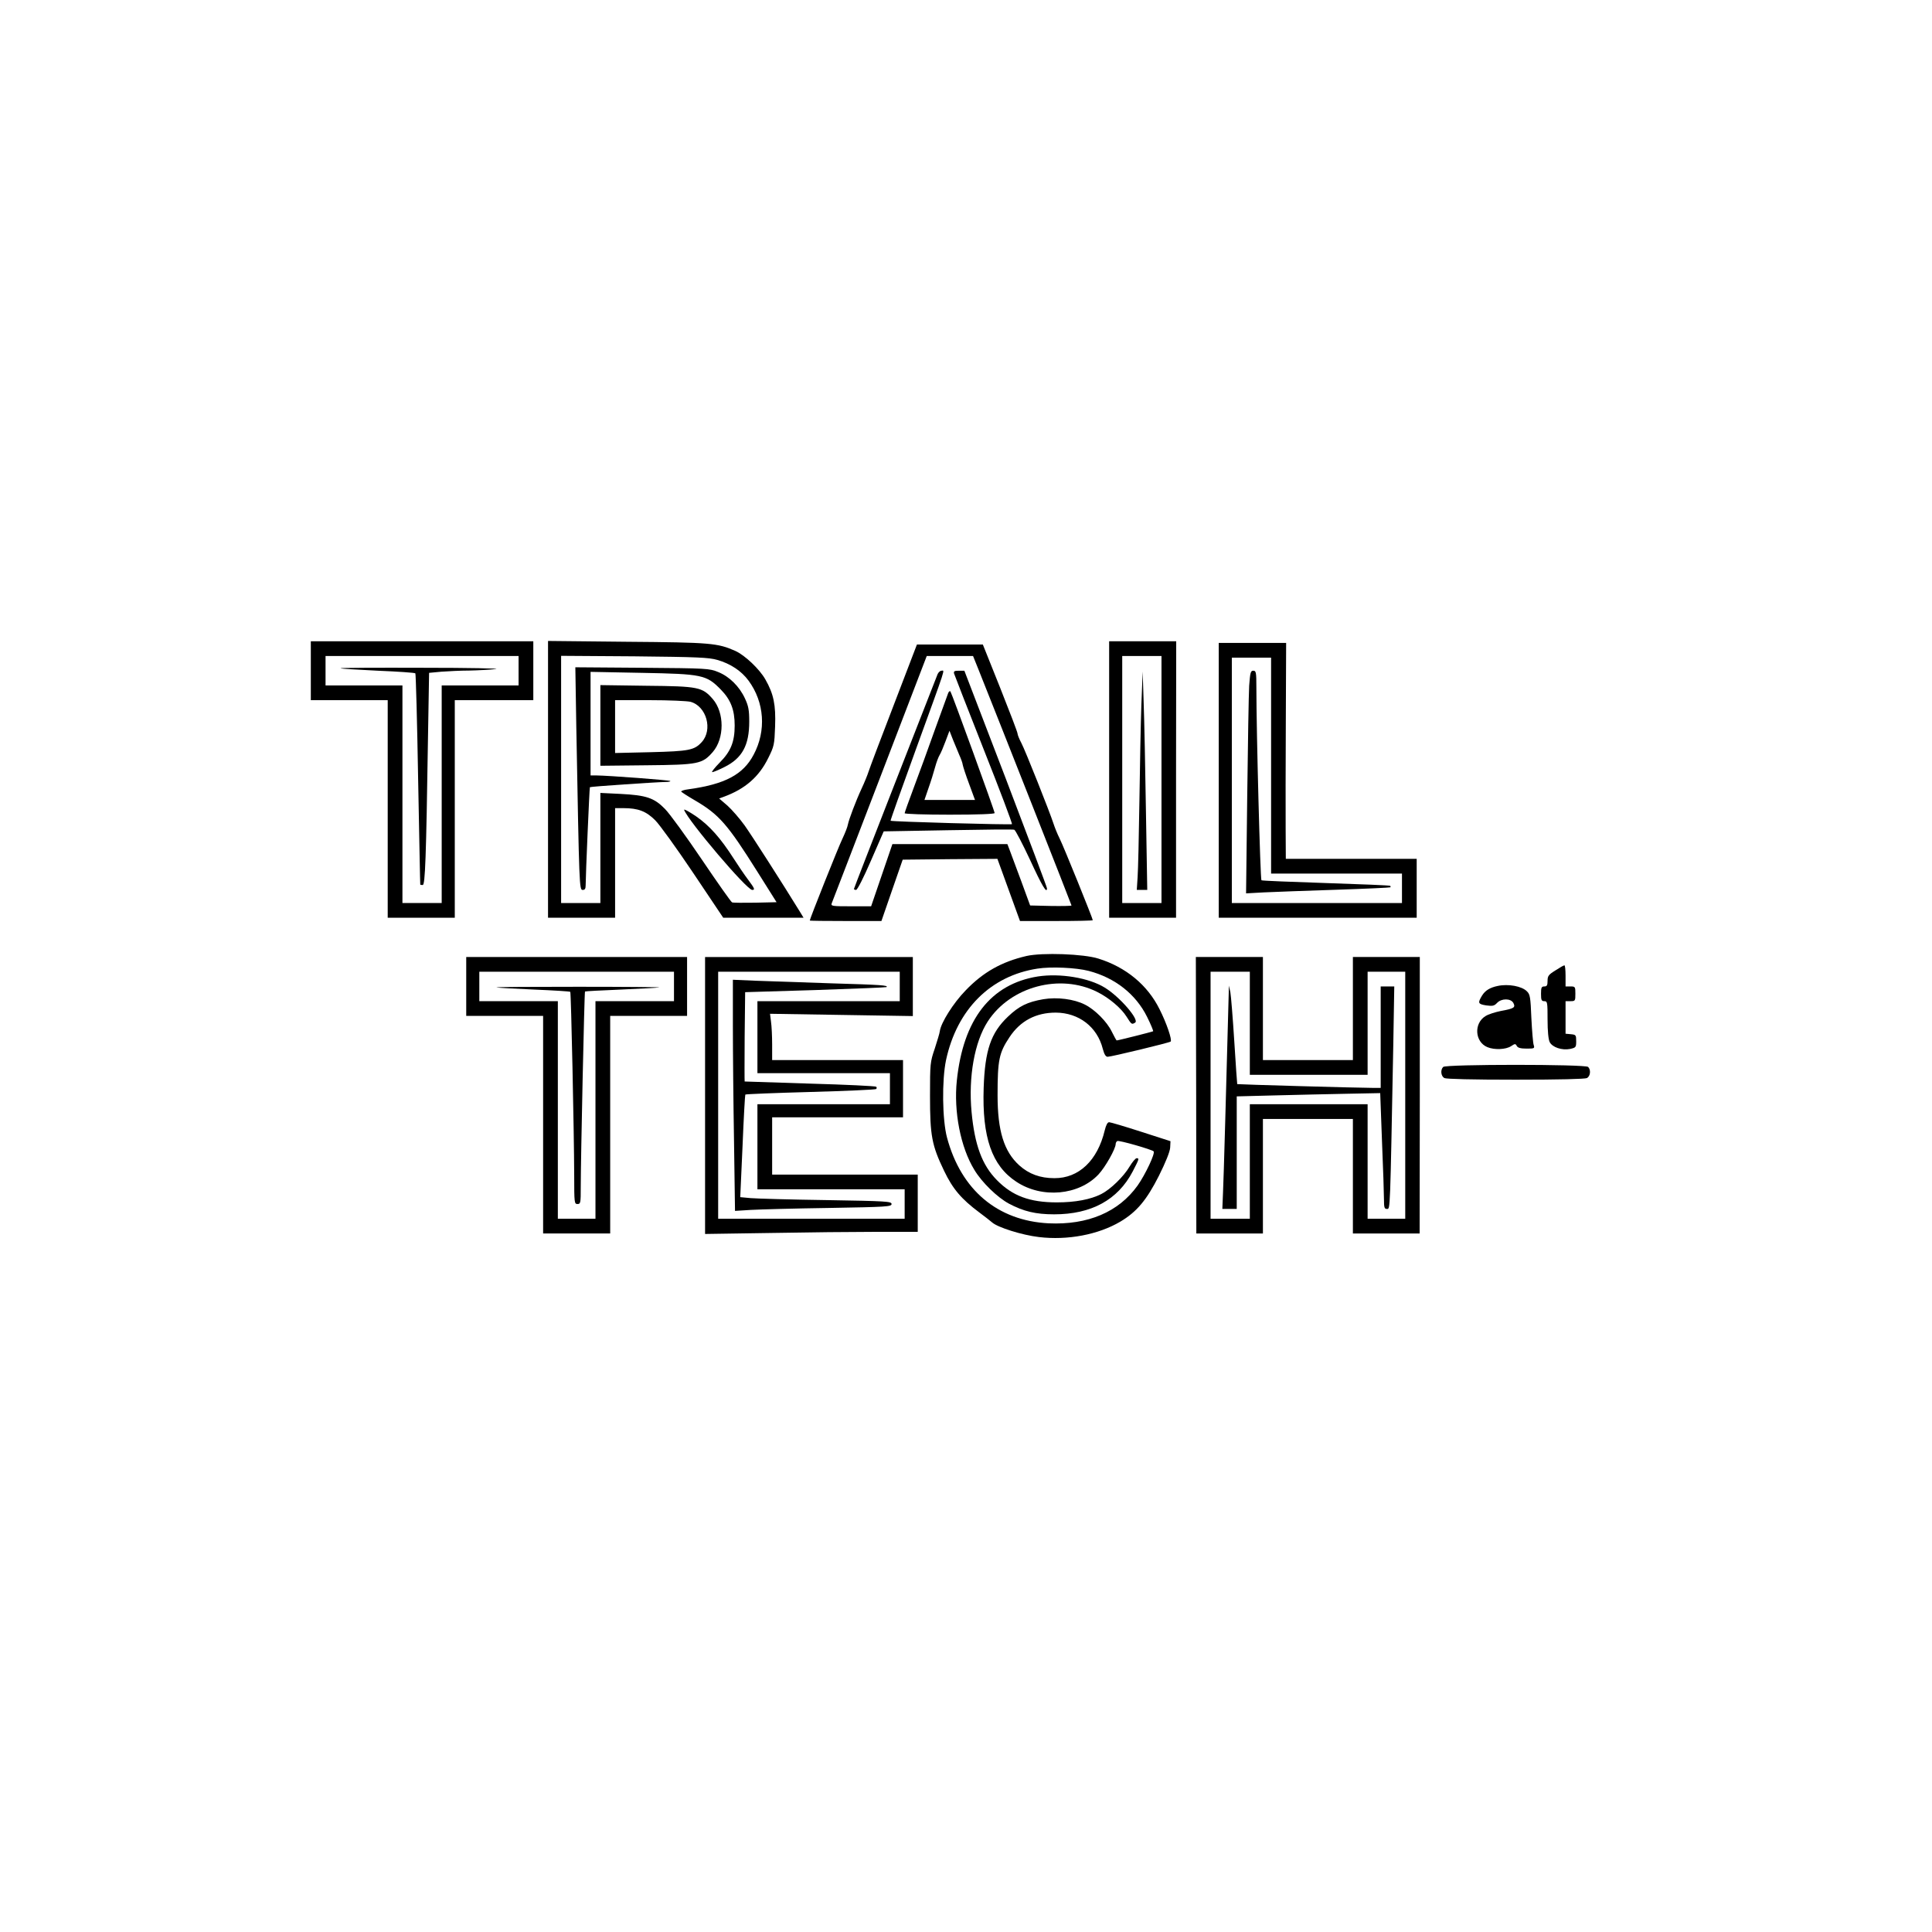 <?xml version="1.0" standalone="no"?>
<!DOCTYPE svg PUBLIC "-//W3C//DTD SVG 20010904//EN"
 "http://www.w3.org/TR/2001/REC-SVG-20010904/DTD/svg10.dtd">
<svg version="1.0" xmlns="http://www.w3.org/2000/svg"
 width="1181pt" height="1181pt" viewBox="0 0 1181 1181"
 preserveAspectRatio="xMidYMid meet">
<g transform="translate(0,1181) scale(0.1,-0.1)"
fill="#000000" stroke="none">
<path d="M1900 7710 l0 -180 235 0 235 0 0 -665 0 -665 205 0 205 0 0 665 0
665 240 0 240 0 0 180 0 180 -680 0 -680 0 0 -180z m1270 0 l0 -90 -235 0
-235 0 0 -665 0 -665 -120 0 -120 0 0 665 0 665 -235 0 -235 0 0 90 0 90 590
0 590 0 0 -90z"/>
<path d="M2082 7725 c2 -3 105 -9 228 -15 122 -5 225 -12 229 -16 3 -3 11
-294 17 -647 7 -353 12 -643 13 -644 0 -2 7 -3 15 -3 15 0 21 166 32 886 l7
411 75 7 c41 3 118 7 171 7 53 1 125 5 161 9 36 4 -164 8 -444 8 -280 1 -507
0 -504 -3z"/>
<path d="M3350 7046 l0 -846 205 0 205 0 0 335 0 335 51 0 c90 0 139 -19 194
-74 28 -28 133 -174 233 -323 l183 -273 245 0 246 0 -23 38 c-109 177 -291
461 -337 526 -31 43 -79 98 -106 122 l-50 43 30 11 c130 48 214 122 270 236
36 72 38 82 42 193 5 133 -9 199 -59 287 -36 64 -126 149 -184 175 -108 48
-151 52 -662 56 l-483 5 0 -846z m1035 730 c80 -23 147 -67 191 -127 97 -132
109 -306 31 -452 -64 -122 -175 -181 -400 -212 -26 -3 -45 -10 -43 -14 3 -4
40 -28 83 -53 149 -87 200 -146 383 -437 l117 -186 -130 -3 c-72 -1 -136 -1
-142 2 -6 2 -89 120 -185 262 -96 142 -197 281 -225 309 -66 68 -115 84 -272
92 l-123 6 0 -336 0 -337 -120 0 -120 0 0 756 0 755 448 -3 c386 -4 455 -7
507 -22z"/>
<path d="M3523 7358 c18 -976 18 -988 39 -988 13 0 18 7 18 28 0 54 23 597 26
600 3 4 405 31 463 32 19 0 32 3 28 6 -5 5 -372 33 -454 34 l-33 0 0 317 0
316 313 -6 c370 -7 395 -12 483 -102 61 -62 85 -124 85 -220 0 -100 -24 -159
-92 -227 -31 -32 -52 -58 -45 -58 7 0 40 14 74 31 109 54 152 133 152 278 0
71 -5 96 -26 141 -34 74 -96 135 -164 162 -53 22 -69 23 -464 26 l-409 3 6
-373z"/>
<path d="M3670 7375 l0 -246 283 3 c317 3 340 8 404 81 72 83 72 241 0 324
-64 73 -87 78 -404 81 l-283 4 0 -247z m551 145 c98 -27 138 -171 68 -247 -45
-49 -78 -55 -311 -61 l-218 -5 0 162 0 161 213 0 c116 0 228 -5 248 -10z"/>
<path d="M4182 6859 c27 -70 382 -488 416 -489 19 0 15 9 -26 64 -21 28 -60
85 -86 126 -82 128 -148 202 -231 260 -43 29 -76 47 -73 39z"/>
<path d="M6780 7045 l0 -845 204 0 205 0 0 845 1 845 -205 0 -205 0 0 -845z
m320 0 l0 -755 -120 0 -120 0 0 755 0 755 120 0 120 0 0 -755z"/>
<path d="M6977 7500 c-4 -113 -9 -378 -12 -590 -3 -212 -8 -420 -11 -462 l-5
-78 32 0 32 0 -8 478 c-4 262 -10 563 -14 667 l-6 190 -8 -205z"/>
<path d="M7450 7040 l0 -840 605 0 605 0 0 180 0 180 -400 0 -400 0 -1 183
c-1 100 0 397 1 660 l2 477 -206 0 -206 0 0 -840z m320 90 l0 -660 400 0 400
0 0 -90 0 -90 -520 0 -520 0 0 750 0 750 120 0 120 0 0 -660z"/>
<path d="M7636 7618 c-3 -51 -8 -358 -12 -681 l-7 -588 109 6 c60 3 258 10
439 16 182 6 332 13 334 15 2 2 2 6 -1 9 -3 3 -179 10 -391 17 -213 7 -391 14
-396 17 -7 5 -31 905 -31 1179 0 93 -2 102 -19 102 -16 0 -19 -11 -25 -92z"/>
<path d="M5464 7502 c-78 -202 -147 -385 -154 -407 -7 -22 -26 -69 -43 -105
-37 -80 -77 -187 -84 -220 -2 -14 -17 -52 -33 -86 -25 -51 -200 -491 -200
-501 0 -2 98 -3 219 -3 l219 0 65 188 65 187 289 3 290 2 69 -190 69 -190 223
0 c122 0 222 2 222 5 0 10 -179 453 -203 500 -14 28 -30 68 -37 90 -23 71
-173 449 -197 494 -13 24 -23 50 -23 57 0 8 -48 133 -106 279 l-106 265 -202
0 -201 0 -141 -368z m521 206 c117 -292 565 -1428 565 -1433 0 -3 -57 -4 -126
-3 l-127 3 -53 145 c-30 80 -61 164 -70 188 l-16 42 -351 0 -352 0 -65 -190
-65 -190 -124 0 c-113 0 -123 1 -117 18 4 9 136 353 294 764 l287 748 141 0
142 0 37 -92z"/>
<path d="M5731 7688 c-5 -13 -122 -312 -260 -665 -138 -353 -251 -644 -251
-647 0 -3 6 -6 13 -6 8 0 47 77 91 179 l78 179 393 7 c216 4 398 6 405 3 7 -2
50 -85 96 -183 74 -161 104 -211 104 -175 0 7 -114 309 -252 671 l-253 659
-34 0 c-27 0 -32 -3 -29 -17 3 -10 85 -220 182 -466 98 -247 175 -451 172
-455 -6 -5 -736 15 -742 21 -2 1 68 198 155 437 191 525 176 480 156 480 -8 0
-19 -10 -24 -22z"/>
<path d="M5796 7573 c-4 -10 -40 -110 -81 -223 -40 -113 -98 -272 -129 -354
-31 -82 -56 -153 -56 -157 0 -5 124 -9 275 -9 174 0 275 4 275 10 0 13 -262
733 -270 743 -4 5 -10 0 -14 -10z m68 -378 c10 -22 20 -49 21 -60 2 -11 19
-64 39 -117 l36 -98 -155 0 -154 0 25 73 c14 39 32 97 40 127 8 30 21 64 28
75 7 11 23 49 36 84 l24 64 21 -54 c12 -30 30 -72 39 -94z"/>
<path d="M6274 5966 c-151 -35 -265 -99 -372 -211 -75 -77 -150 -197 -157
-248 -1 -12 -16 -60 -31 -107 -28 -82 -29 -91 -29 -290 0 -243 11 -301 86
-457 53 -111 106 -173 216 -255 32 -24 67 -51 77 -60 34 -31 184 -78 287 -90
176 -21 363 15 497 94 101 60 161 132 236 280 42 84 67 147 69 172 l2 40 -180
58 c-99 32 -187 58 -195 58 -10 0 -19 -17 -27 -50 -44 -184 -158 -293 -308
-292 -86 0 -155 25 -214 78 -94 85 -133 211 -133 429 0 216 9 259 73 355 66
100 162 150 283 150 141 -1 253 -87 287 -221 9 -34 18 -49 30 -49 22 0 378 86
385 93 10 10 -25 113 -68 198 -73 147 -204 256 -373 309 -90 29 -344 38 -441
16z m381 -91 c161 -42 288 -142 357 -281 23 -46 39 -86 37 -88 -4 -3 -214 -56
-223 -56 -2 0 -15 24 -30 54 -29 60 -102 134 -164 165 -67 34 -169 47 -254 33
-98 -17 -149 -42 -217 -107 -104 -99 -140 -204 -148 -435 -10 -302 50 -476
200 -574 157 -104 382 -83 502 45 42 45 105 157 105 186 0 6 4 15 10 18 10 6
209 -51 222 -63 11 -11 -50 -141 -98 -209 -116 -162 -304 -242 -544 -231 -312
16 -535 203 -621 524 -29 109 -32 350 -6 474 67 310 272 515 559 559 82 13
237 6 313 -14z"/>
<path d="M6344 5841 c-288 -46 -456 -262 -495 -636 -20 -190 23 -409 107 -546
46 -77 141 -169 212 -207 89 -47 163 -65 276 -65 227 0 389 88 480 262 40 77
41 81 24 81 -7 0 -26 -23 -43 -51 -36 -61 -116 -139 -173 -168 -65 -33 -158
-51 -272 -51 -166 0 -272 40 -366 136 -91 92 -136 215 -155 417 -20 214 18
428 99 553 139 214 442 295 670 180 72 -36 146 -99 178 -150 31 -49 32 -50 53
-37 27 17 -94 158 -186 214 -97 60 -273 89 -409 68z"/>
<path d="M2850 5780 l0 -180 235 0 235 0 0 -665 0 -665 205 0 205 0 0 665 0
665 235 0 235 0 0 180 0 180 -675 0 -675 0 0 -180z m1270 0 l0 -90 -240 0
-240 0 0 -665 0 -665 -115 0 -115 0 0 665 0 665 -240 0 -240 0 0 90 0 90 595
0 595 0 0 -90z"/>
<path d="M3035 5774 c6 -2 108 -8 228 -13 120 -5 220 -11 223 -14 5 -5 23
-849 24 -1124 0 -166 1 -173 20 -173 19 0 20 7 20 103 0 170 22 1192 26 1196
1 2 101 7 221 12 120 5 225 11 233 13 8 2 -214 4 -495 4 -280 0 -505 -1 -500
-4z"/>
<path d="M4310 5113 l0 -846 398 6 c218 4 511 7 650 7 l252 0 0 175 0 175
-445 0 -445 0 0 175 0 175 400 0 400 0 0 175 0 175 -400 0 -400 0 0 94 c0 51
-3 115 -7 141 l-6 48 436 -7 437 -7 0 181 0 180 -635 0 -635 0 0 -847z m1190
667 l0 -90 -435 0 -435 0 0 -220 0 -220 405 0 405 0 0 -95 0 -95 -405 0 -405
0 0 -260 0 -260 450 0 450 0 0 -90 0 -90 -570 0 -570 0 0 755 0 755 555 0 555
0 0 -90z"/>
<path d="M4480 5537 c0 -156 3 -474 7 -706 l6 -423 96 6 c53 3 268 9 479 12
354 6 382 8 382 24 0 16 -29 18 -397 24 -219 3 -427 9 -463 12 l-65 6 14 311
c7 172 15 314 17 316 3 3 182 10 399 16 217 6 397 14 401 18 4 4 4 10 0 14 -4
4 -186 13 -404 19 -218 7 -398 13 -400 13 -1 1 -1 124 0 274 l3 272 430 13
c237 8 432 16 434 18 12 11 -29 14 -334 23 -182 6 -392 13 -467 16 l-138 6 0
-284z"/>
<path d="M7312 5115 l1 -845 203 0 204 0 0 350 0 350 275 0 275 0 0 -350 0
-350 204 0 204 0 1 845 0 845 -204 0 -205 0 0 -315 0 -315 -275 0 -275 0 0
315 0 315 -205 0 -205 0 2 -845z m328 440 l0 -315 360 0 360 0 0 315 0 315
115 0 115 0 0 -755 0 -755 -115 0 -115 0 0 350 0 350 -360 0 -360 0 0 -350 0
-350 -120 0 -120 0 0 755 0 755 120 0 120 0 0 -315z"/>
<path d="M7511 5740 c-14 -527 -31 -1147 -35 -1222 l-4 -98 44 0 44 0 0 344 0
344 233 6 c127 3 325 8 438 10 l206 4 11 -296 c7 -163 12 -323 12 -354 0 -50
3 -58 18 -58 21 0 19 -30 39 1003 l6 357 -41 0 -42 0 0 -310 0 -310 -52 0
c-89 0 -822 21 -825 23 -1 2 -9 120 -18 262 -9 143 -20 278 -24 300 l-9 40 -1
-45z"/>
<path d="M9508 5878 c-42 -26 -48 -34 -48 -64 0 -27 -4 -34 -20 -34 -17 0 -20
-7 -20 -45 0 -38 3 -45 20 -45 19 0 20 -7 20 -112 0 -71 5 -122 13 -138 16
-32 75 -52 125 -42 35 8 37 10 37 47 0 38 -2 40 -32 43 l-33 3 0 100 0 99 30
0 c29 0 30 2 30 45 0 43 -1 45 -30 45 l-30 0 0 65 c0 36 -3 65 -7 64 -5 0 -29
-14 -55 -31z"/>
<path d="M9155 5783 c-48 -10 -76 -28 -95 -58 -28 -46 -26 -53 26 -61 38 -5
48 -3 65 15 27 29 84 29 100 0 14 -28 5 -34 -77 -49 -34 -7 -76 -20 -93 -31
-73 -44 -66 -158 11 -190 43 -18 113 -15 145 6 24 16 27 16 35 1 6 -11 23 -16
60 -16 48 0 50 1 43 23 -4 12 -10 86 -14 164 -5 127 -8 145 -27 163 -31 32
-115 47 -179 33z"/>
<path d="M8822 5288 c-18 -18 -14 -56 7 -68 13 -6 168 -10 436 -10 268 0 423
4 436 10 21 12 25 50 7 68 -17 17 -869 17 -886 0z"/>
</g>
</svg>
